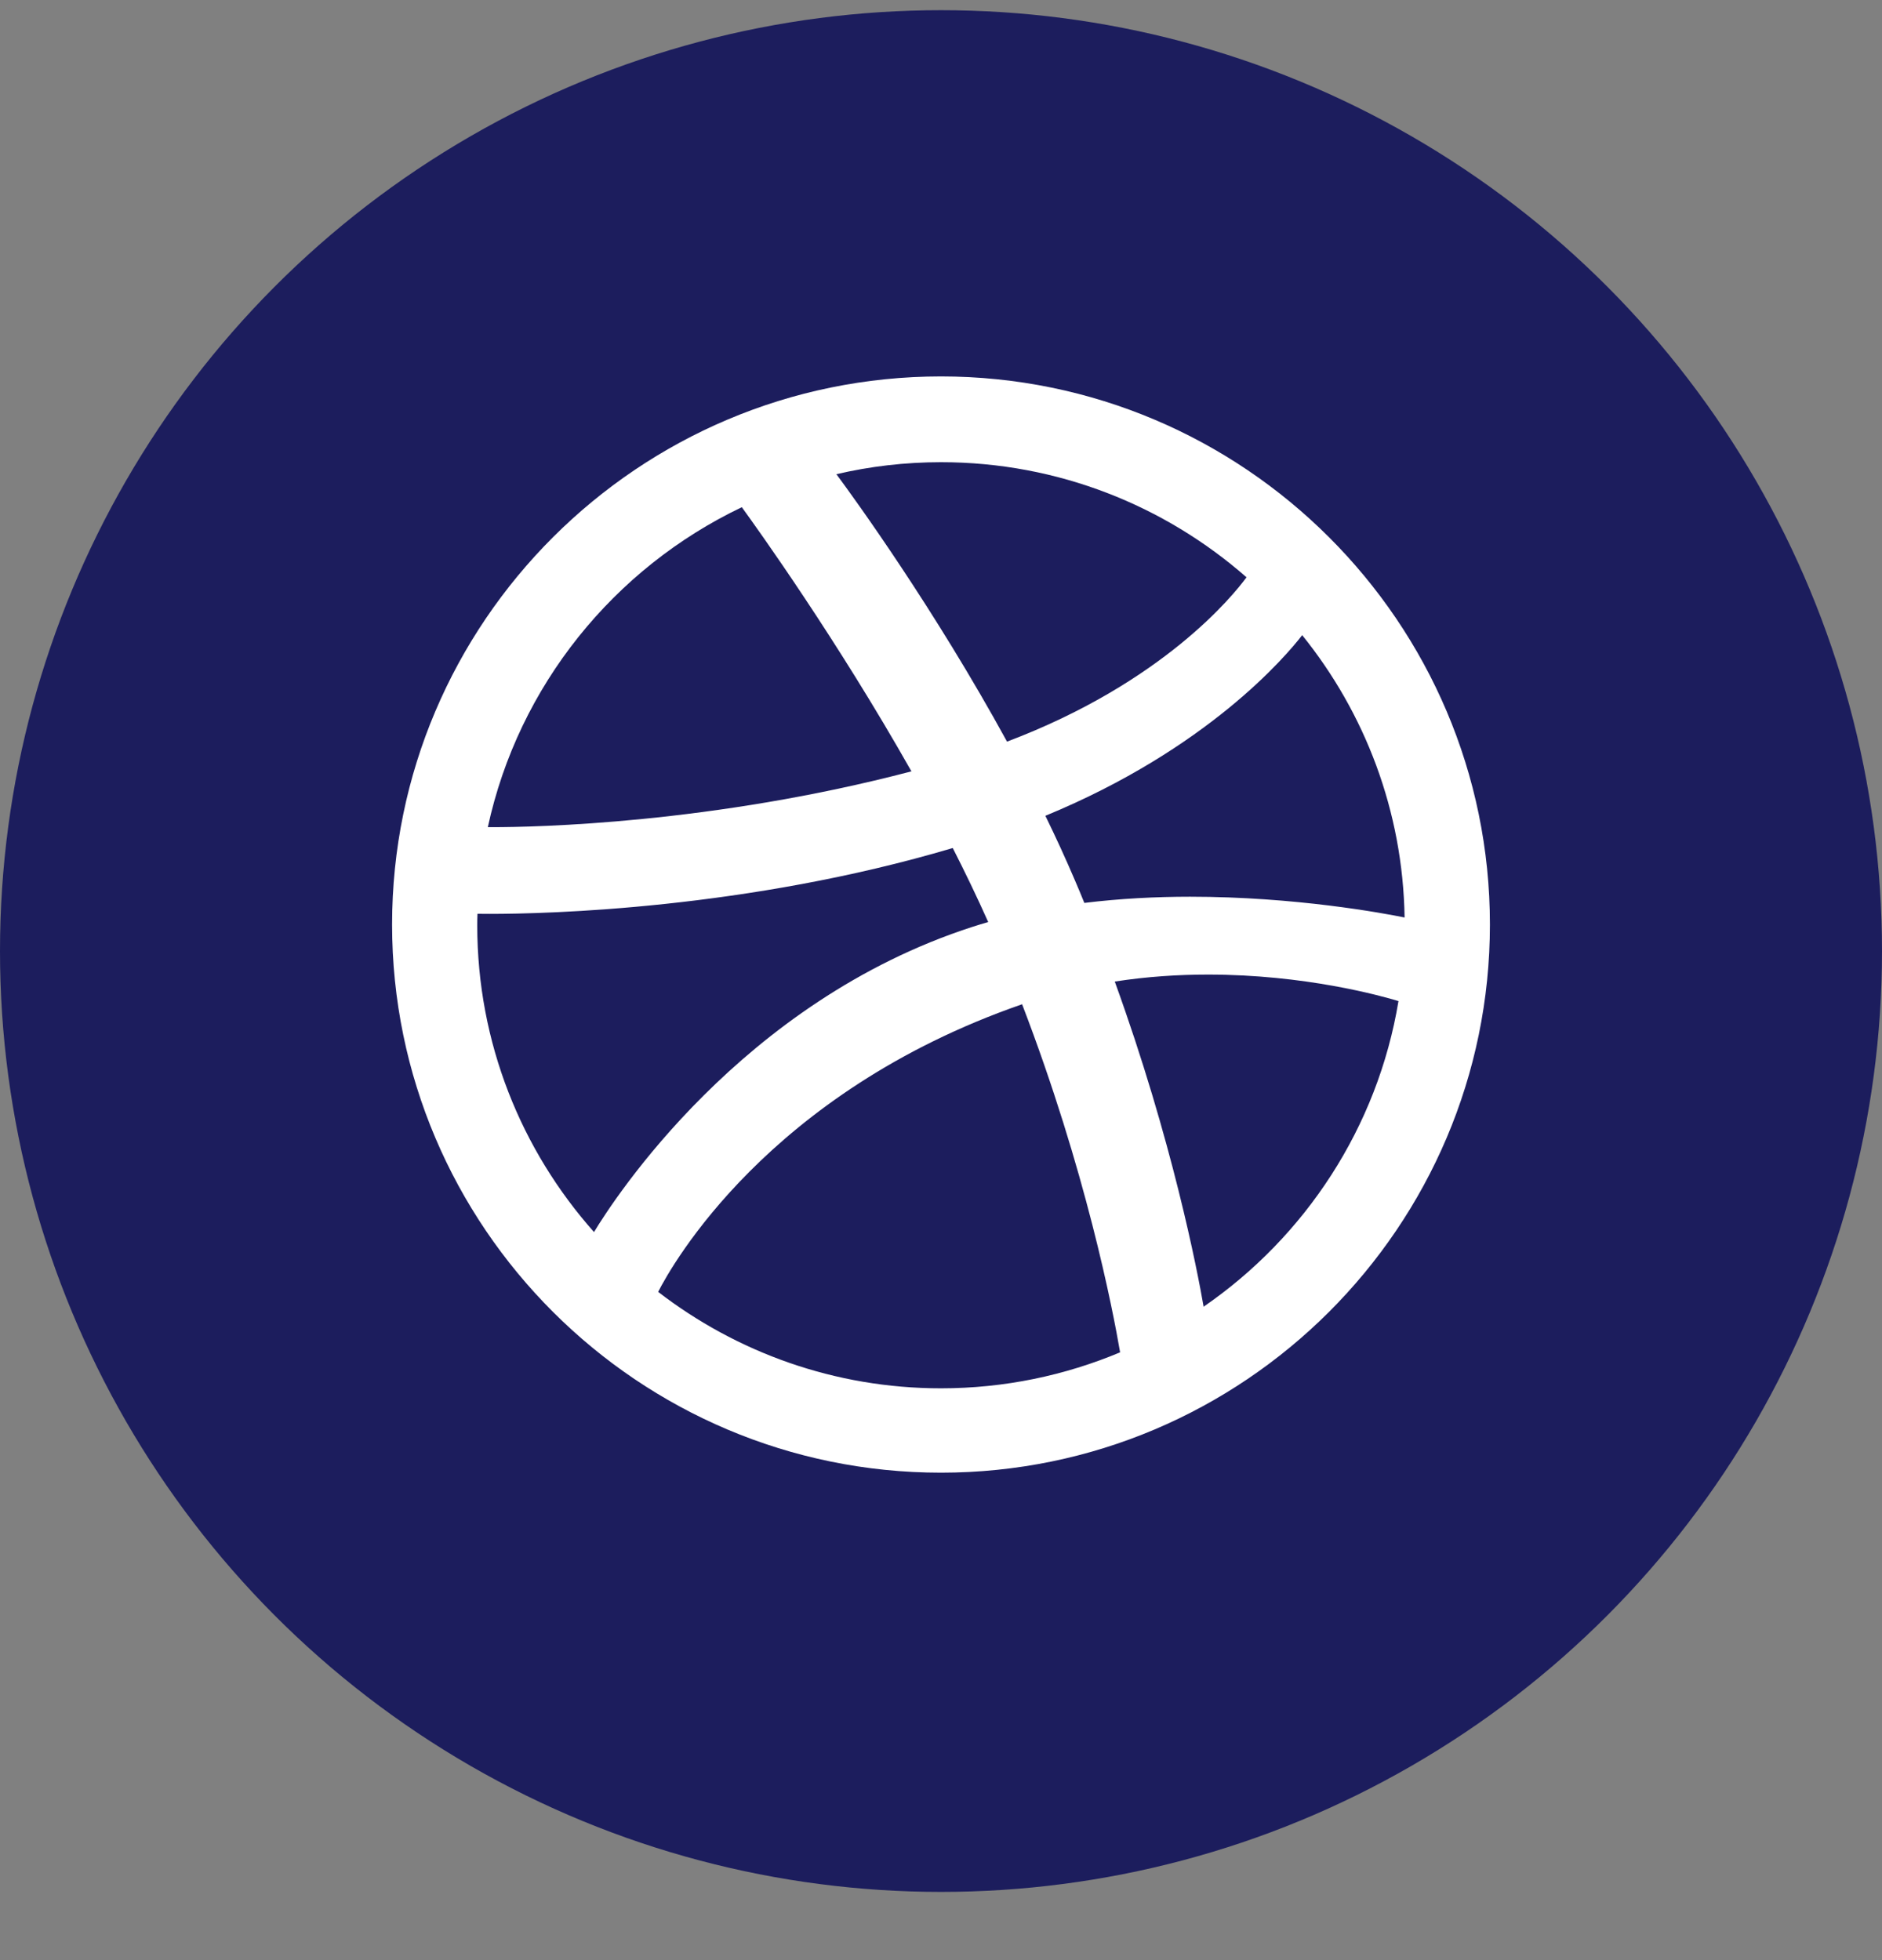 <svg width="24" height="25" viewBox="0 0 24 25" fill="none" xmlns="http://www.w3.org/2000/svg">
<rect x="0" y="0" width="24" height="25" fill="#808080" stroke="none"/>
<circle cx="12" cy="12.13" r="12" fill="#1C1D5D"/>
<g clip-path="url(#clip0)">
<path d="M12 4.801C8.14 4.802 5 7.937 5 11.792C5 15.647 8.14 18.783 12 18.783C15.86 18.783 19 15.647 19 11.792C19 7.937 15.86 4.802 12 4.801ZM16.606 8.101C17.404 9.09 17.89 10.341 17.912 11.702C17.646 11.648 16.521 11.437 15.176 11.437C14.742 11.437 14.286 11.46 13.828 11.516C13.79 11.422 13.751 11.328 13.71 11.233C13.591 10.954 13.464 10.677 13.331 10.405C15.4 9.552 16.399 8.369 16.606 8.101ZM12 5.895C13.491 5.895 14.855 6.45 15.896 7.363C15.731 7.588 14.837 8.705 12.842 9.459C11.918 7.77 10.907 6.373 10.666 6.048C11.095 5.948 11.541 5.895 12 5.895ZM9.46 6.469C9.664 6.75 10.676 8.162 11.623 9.838C9.081 10.506 6.823 10.55 6.278 10.55C6.256 10.55 6.237 10.55 6.221 10.55C6.612 8.745 7.831 7.246 9.46 6.469ZM6.086 11.801C6.086 11.753 6.087 11.704 6.089 11.655C6.124 11.656 6.176 11.656 6.244 11.656C6.977 11.656 9.525 11.595 12.15 10.816C12.309 11.128 12.461 11.444 12.602 11.76C12.536 11.779 12.47 11.799 12.405 11.82C9.45 12.774 7.825 15.301 7.575 15.714C6.649 14.671 6.086 13.301 6.086 11.801ZM12 17.707C10.643 17.707 9.392 17.247 8.393 16.477C8.562 16.146 9.788 13.938 13.027 12.811C13.029 12.81 13.032 12.809 13.034 12.808C13.846 14.923 14.19 16.698 14.284 17.248C13.581 17.543 12.809 17.707 12 17.707ZM15.349 16.666C15.27 16.211 14.951 14.547 14.216 12.519C14.628 12.455 15.03 12.43 15.406 12.43C16.642 12.43 17.609 12.7 17.834 12.768C17.567 14.38 16.644 15.774 15.349 16.666Z" fill="white"/>
</g>
<defs>
<clipPath id="clip0">
<rect width="14" height="14" fill="white" transform="translate(5 4.793)"/>
</clipPath>
</defs>
</svg>
